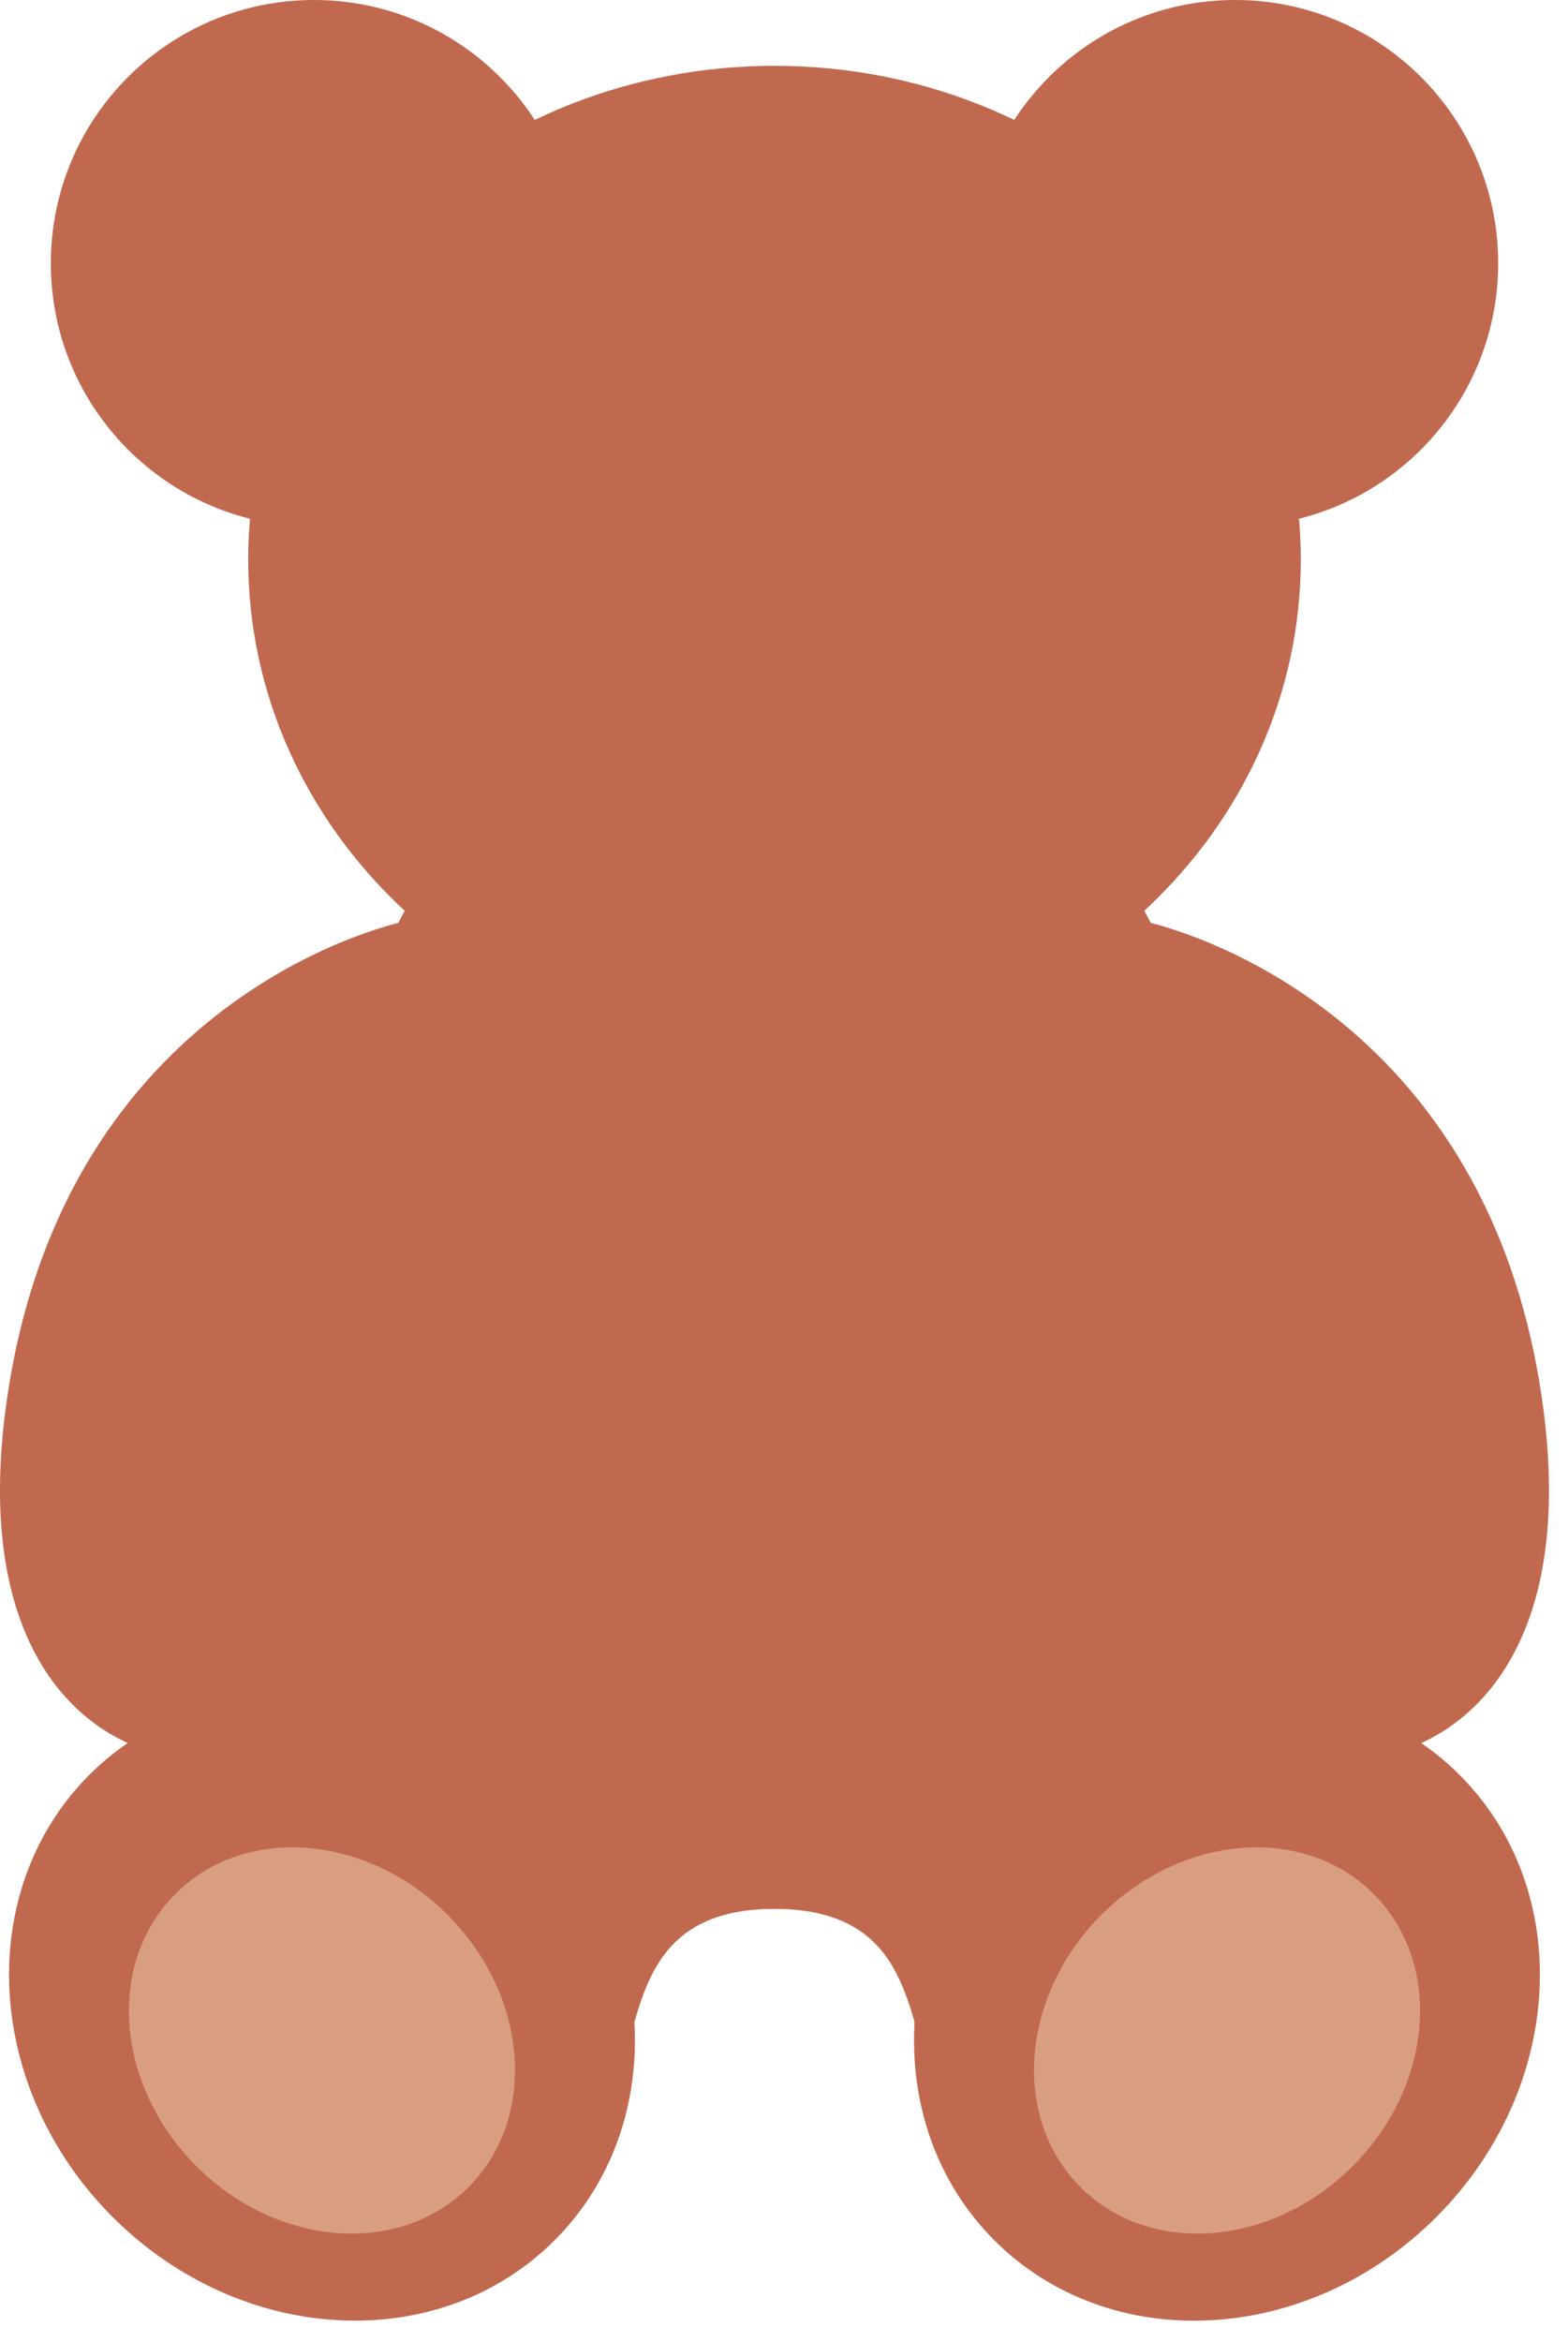 <svg width="71" height="106" viewBox="0 0 71 106" fill="none" xmlns="http://www.w3.org/2000/svg">
<path d="M55.922 65.535H55.168C55.645 63.158 55.922 60.671 55.922 58.088C55.922 42.458 46.586 29.789 35.069 29.789C23.553 29.789 14.217 42.458 14.217 58.088C14.217 60.671 14.494 63.158 14.971 65.535H14.217C8.259 74.472 9.743 89.534 14.581 92.346C35.069 104.261 23.154 86.388 35.069 86.388C46.985 86.388 35.069 104.261 55.558 92.346C60.396 89.534 61.88 74.472 55.922 65.535Z" fill="#C1694F"/>
<path d="M51.951 60.942C51.424 56.343 52.895 50.331 52.711 45.303C48.579 48.532 40.87 50.641 35.07 50.641C29.27 50.641 21.635 48.532 17.503 45.303C17.319 50.331 18.716 56.343 18.188 60.942C16.824 72.858 25.198 82.343 35.07 82.343C44.942 82.343 53.316 72.858 51.951 60.942Z" fill="#C1694F"/>
<path d="M18.307 41.704C18.307 41.704 3.413 44.683 0.434 62.557C-2.545 80.43 10.619 82.161 15.328 77.451C21.286 71.493 15.328 65.535 15.328 65.535C15.328 65.535 18.307 50.641 18.307 41.704ZM51.832 41.704C51.832 41.704 66.726 44.683 69.705 62.557C72.684 80.43 59.52 82.161 54.811 77.451C48.853 71.493 54.811 65.535 54.811 65.535C54.811 65.535 51.832 50.641 51.832 41.704Z" fill="#C1694F"/>
<path d="M14.217 23.831C20.798 23.831 26.133 18.496 26.133 11.916C26.133 5.335 20.798 0 14.217 0C7.637 0 2.302 5.335 2.302 11.916C2.302 18.496 7.637 23.831 14.217 23.831Z" fill="#C1694F"/>
<path d="M55.922 23.831C62.503 23.831 67.838 18.496 67.838 11.916C67.838 5.335 62.503 0 55.922 0C49.341 0 44.006 5.335 44.006 11.916C44.006 18.496 49.341 23.831 55.922 23.831Z" fill="#C1694F"/>
<path d="M35.07 47.662C48.231 47.662 58.901 37.659 58.901 25.32C58.901 12.982 48.231 2.979 35.07 2.979C21.908 2.979 11.239 12.982 11.239 25.32C11.239 37.659 21.908 47.662 35.07 47.662Z" fill="#C1694F"/>
<path d="M25.112 101.386C30.347 96.151 29.875 87.192 24.058 81.375C18.241 75.558 9.282 75.087 4.047 80.322C-1.187 85.557 -0.716 94.516 5.101 100.333C10.918 106.149 19.877 106.621 25.112 101.386Z" fill="#C1694F"/>
<path d="M21.215 98.98C18.075 102.119 12.558 101.696 8.891 98.032C5.227 94.368 4.801 88.851 7.944 85.709C11.083 82.569 16.6 82.992 20.267 86.656C23.931 90.323 24.354 95.84 21.215 98.98Z" fill="#D99E82"/>
<path d="M19.845 97.612C17.518 99.939 13.273 99.468 10.366 96.558C7.458 93.65 6.985 89.405 9.311 87.079C11.638 84.752 15.883 85.223 18.79 88.133C21.697 91.044 22.171 95.286 19.845 97.612Z" fill="#D99E82"/>
<path d="M65.037 100.335C70.854 94.518 71.325 85.559 66.09 80.324C60.855 75.089 51.896 75.561 46.079 81.378C40.263 87.194 39.791 96.153 45.026 101.388C50.261 106.623 59.221 106.152 65.037 100.335Z" fill="#C1694F"/>
<path d="M48.924 98.98C52.064 102.119 57.581 101.696 61.248 98.032C64.912 94.368 65.338 88.851 62.195 85.709C59.056 82.569 53.539 82.992 49.872 86.656C46.208 90.323 45.785 95.84 48.924 98.98Z" fill="#D99E82"/>
<path d="M59.771 96.558C62.679 93.65 63.151 89.406 60.824 87.079C58.498 84.753 54.254 85.225 51.346 88.133C48.437 91.041 47.966 95.285 50.292 97.612C52.619 99.938 56.863 99.467 59.771 96.558Z" fill="#D99E82"/>
</svg>
